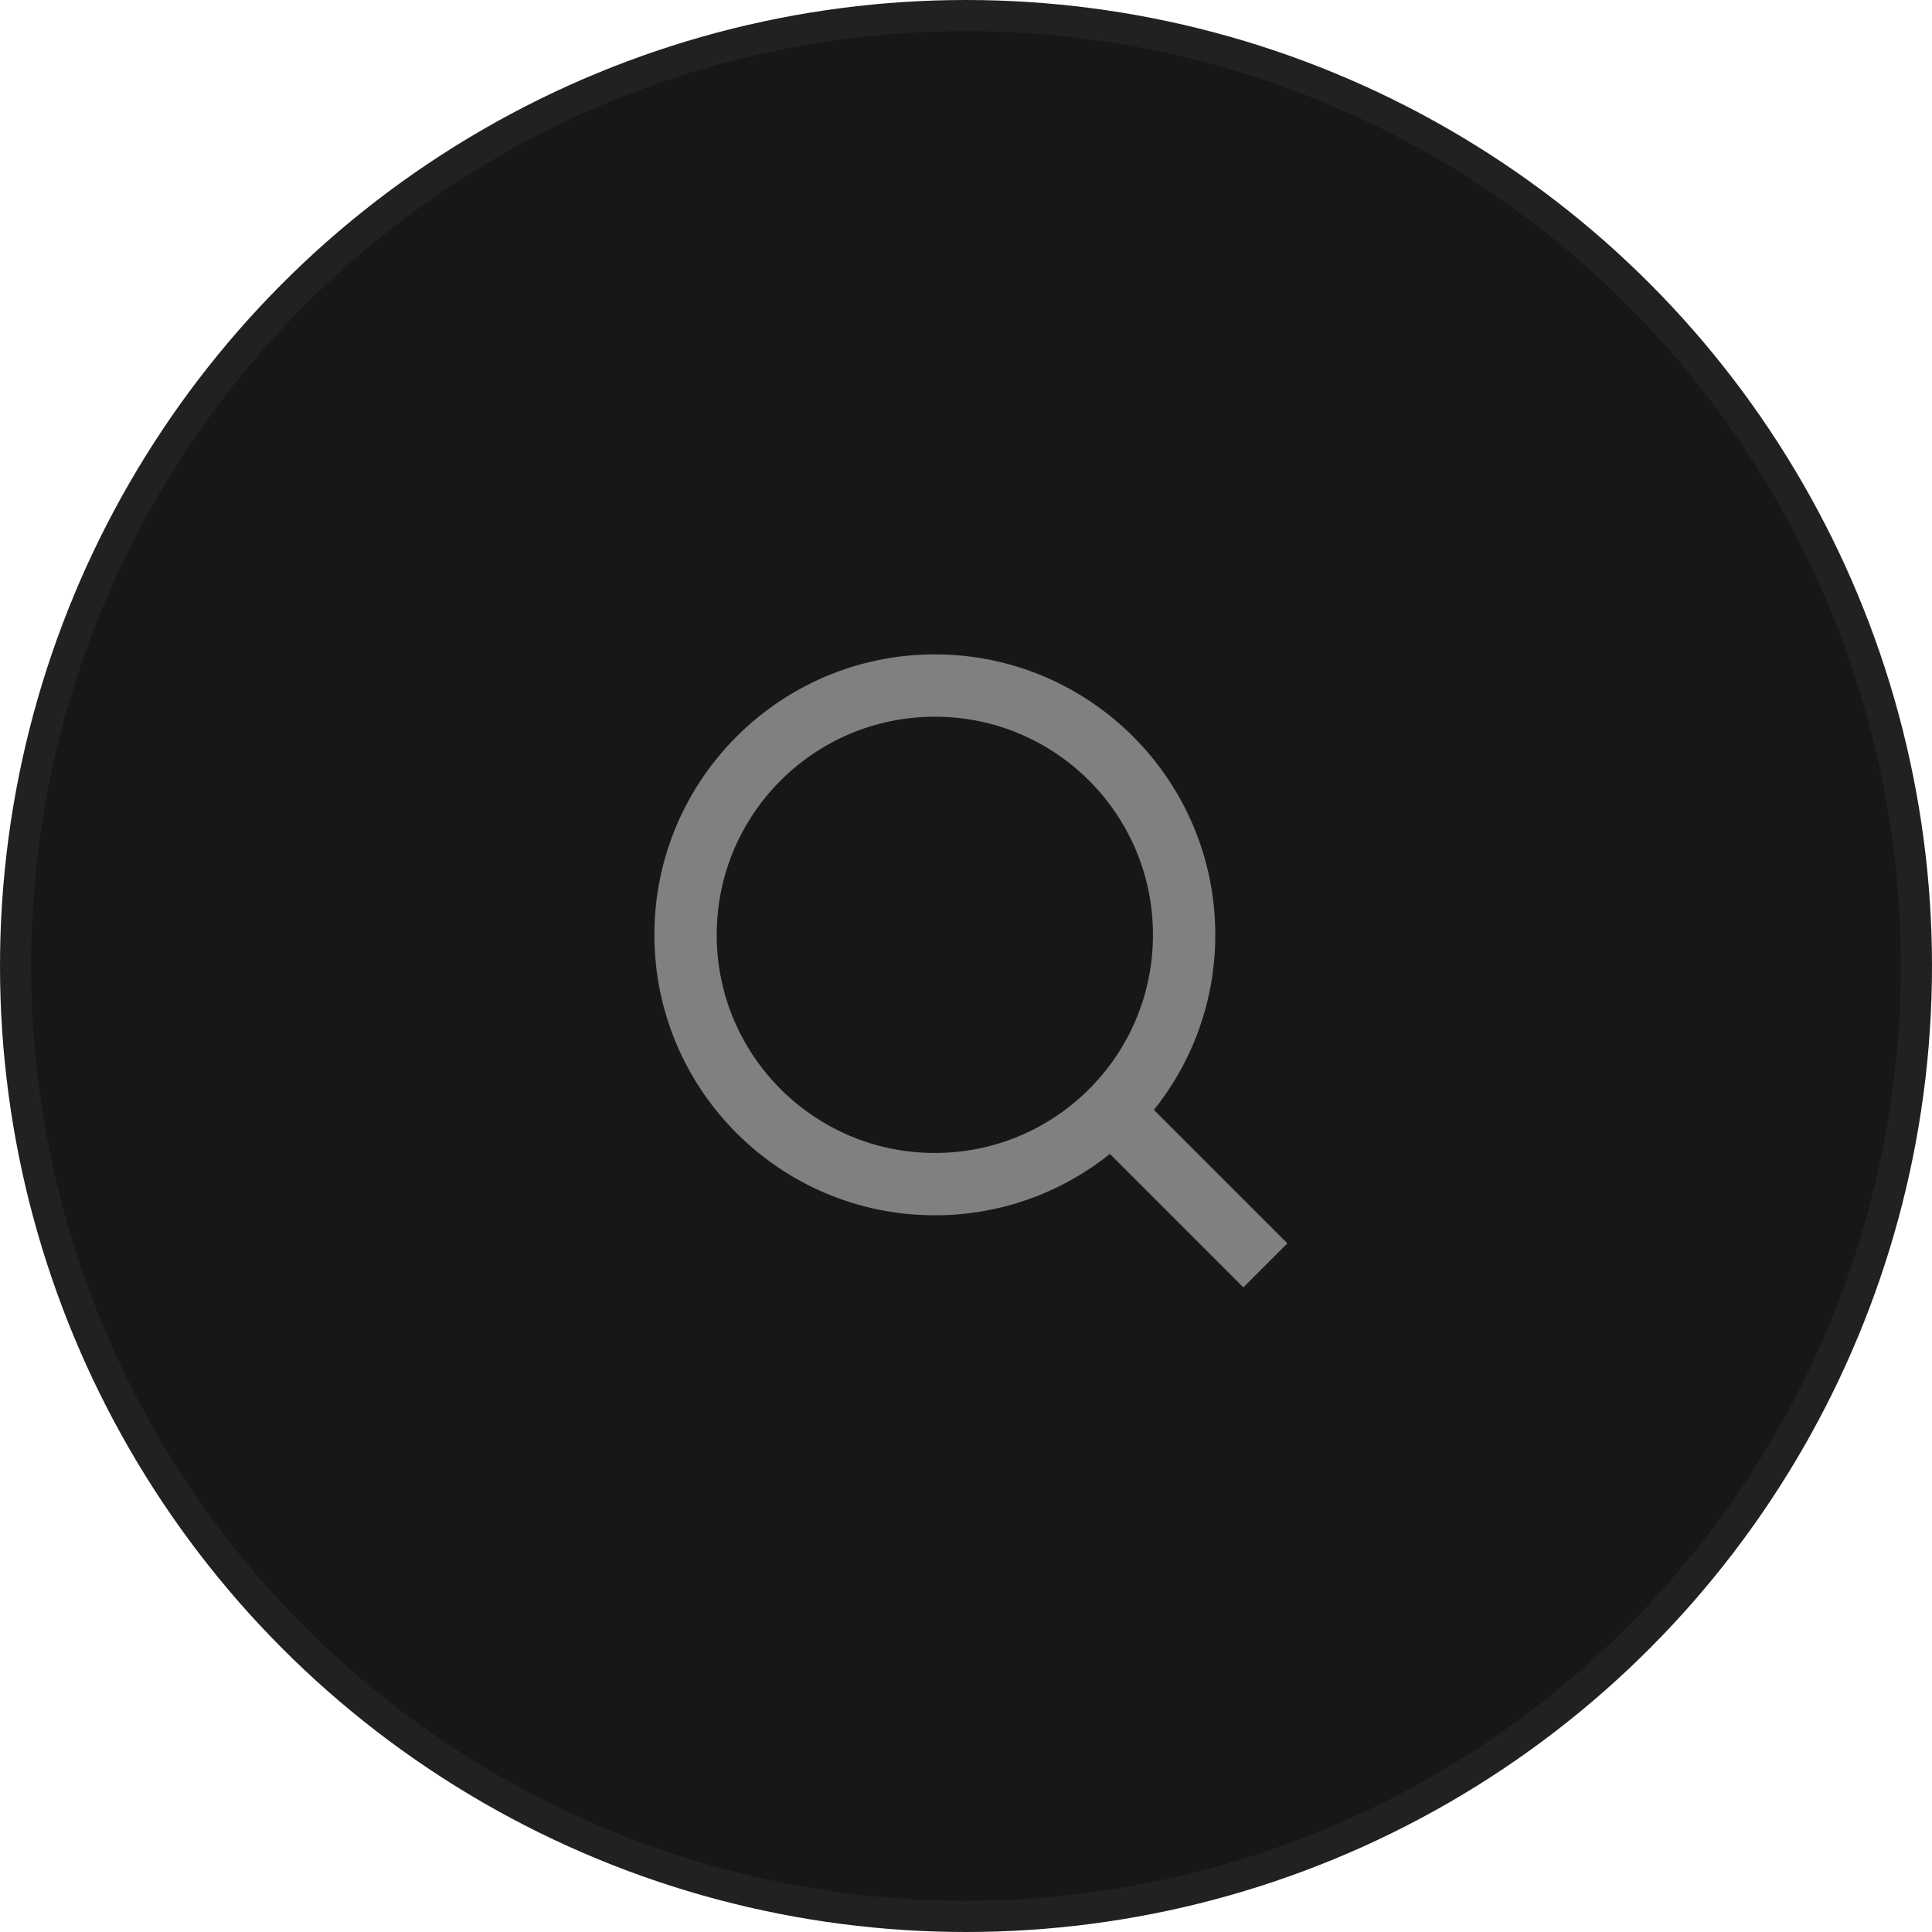 <svg width="62" height="62" viewBox="0 0 62 62" fill="none" xmlns="http://www.w3.org/2000/svg">
<circle cx="31" cy="31" r="30.5" fill="#171717" stroke="#212121"/>
<path d="M37.031 35.617L41.314 39.9L39.9 41.314L35.617 37.031C34.077 38.263 32.124 39 30 39C25.032 39 21 34.968 21 30C21 25.032 25.032 21 30 21C34.968 21 39 25.032 39 30C39 32.124 38.263 34.077 37.031 35.617ZM35.025 34.875C36.248 33.615 37 31.896 37 30C37 26.133 33.867 23 30 23C26.133 23 23 26.133 23 30C23 33.867 26.133 37 30 37C31.896 37 33.615 36.248 34.875 35.025L35.025 34.875Z" fill="#808080"/>
</svg>
